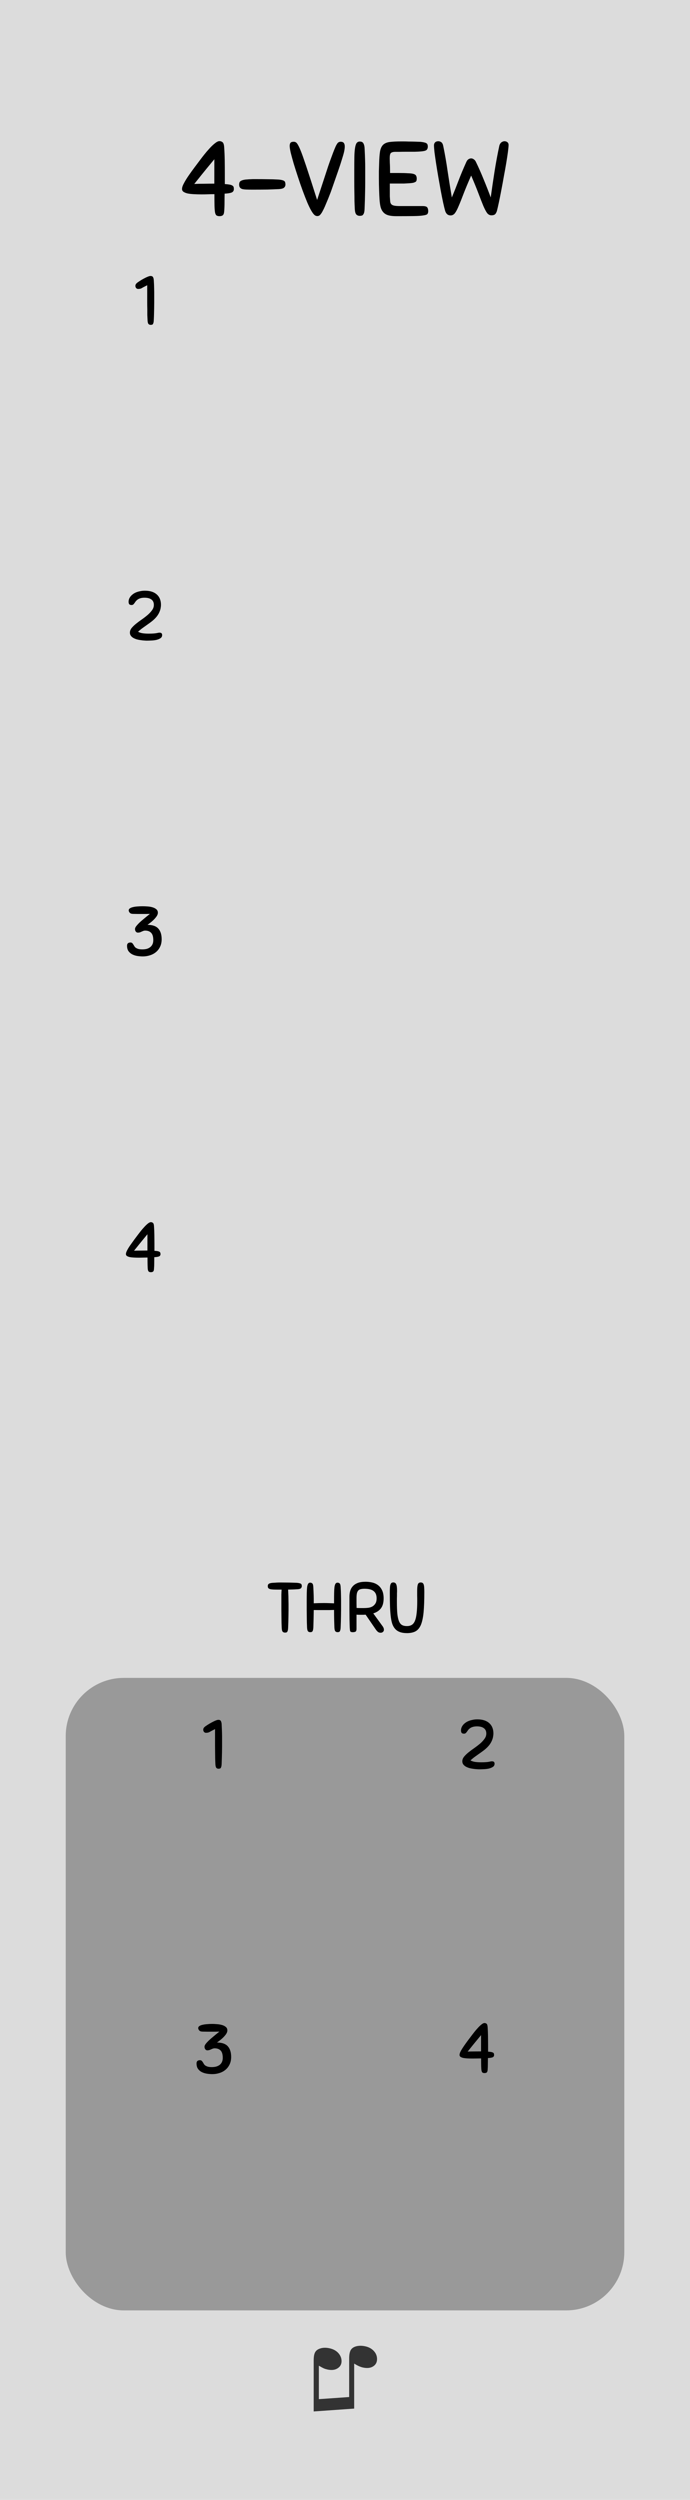 <?xml version="1.0" encoding="UTF-8" standalone="no"?>
<svg
   xmlns:dc="http://purl.org/dc/elements/1.1/"
   xmlns:cc="http://creativecommons.org/ns#"
   xmlns:rdf="http://www.w3.org/1999/02/22-rdf-syntax-ns#"
   xmlns:svg="http://www.w3.org/2000/svg"
   xmlns="http://www.w3.org/2000/svg"
   xmlns:sodipodi="http://sodipodi.sourceforge.net/DTD/sodipodi-0.dtd"
   xmlns:inkscape="http://www.inkscape.org/namespaces/inkscape"
   width="105"
   height="380"
   viewBox="0 0 27.781 100.542"
   version="1.1"
   id="svg50"
   sodipodi:docname="FourView.svg"
   inkscape:version="0.92.4 (5da689c313, 2019-01-14)">
  <defs
     id="defs54" />
  <sodipodi:namedview
     pagecolor="#ffffff"
     bordercolor="#666666"
     borderopacity="1"
     objecttolerance="10"
     gridtolerance="10"
     guidetolerance="10"
     inkscape:pageopacity="0"
     inkscape:pageshadow="2"
     inkscape:window-width="1920"
     inkscape:window-height="1017"
     id="namedview52"
     showgrid="false"
     inkscape:zoom="6.0067457"
     inkscape:cx="62.722214"
     inkscape:cy="80.881253"
     inkscape:window-x="-8"
     inkscape:window-y="-8"
     inkscape:window-maximized="1"
     inkscape:current-layer="svg50"
     showguides="true"
     inkscape:guide-bbox="true">
    <sodipodi:guide
       position="12.994,30.393"
       orientation="0,1"
       id="guide835"
       inkscape:locked="false" />
    <sodipodi:guide
       position="14.029,18.126"
       orientation="0,1"
       id="guide837"
       inkscape:locked="false" />
    <sodipodi:guide
       position="8.611,30.393"
       orientation="1,0"
       id="guide839"
       inkscape:locked="false" />
    <sodipodi:guide
       position="19.227,32.485"
       orientation="1,0"
       id="guide841"
       inkscape:locked="false" />
  </sodipodi:namedview>
  <path
     d="M0 0h27.781v100.541H0zm0 0"
     fill="#dcdcdc"
     id="path2" />
  <rect
     rx="2.34"
     ry="2.34"
     y="67.482"
     x="2.646"
     height="25.439"
     width="22.49"
     id="rect4"
     style="fill:#999999;paint-order:stroke markers fill" />
  <g
     style="line-height:1.25"
     id="g8">
    <path
       word-spacing="0"
       letter-spacing="0"
       font-weight="400"
       aria-label="♫"
       font-size="3.528"
       style="-inkscape-font-specification:'Arial, Normal';font-variant-ligatures:normal;font-variant-caps:normal;font-variant-numeric:normal;font-feature-settings:normal;text-align:start"
       d="M14.26 96.87l-1.63.115v-2.06q0-.23.065-.333.064-.104.22-.147.153-.043.347-.002.224.047.357.19.133.146.133.33 0 .186-.158.286-.157.103-.407.05-.082-.018-.144-.044-.063-.027-.205-.11v1.345l1.22-.085v-1.554q0-.225.065-.337.065-.11.225-.151.16-.04.35 0 .222.047.353.19.13.14.13.325 0 .195-.157.294-.155.1-.407.047-.16-.034-.357-.16z"
       font-family="Arial"
       fill="#333"
       id="path6" />
  </g>
  <g
     style="line-height:1.25"
     id="g12"
     transform="translate(0,1.456)">
    <path
       d="M 9.044,6.332 Q 9.04,6.493 9.04,6.683 9.04,6.874 9.027,7.039 9.018,7.166 8.967,7.204 8.921,7.238 8.837,7.238 8.76,7.238 8.717,7.208 8.68,7.183 8.659,7.094 8.642,7.001 8.637,6.827 8.633,6.65 8.633,6.353 8.493,6.353 8.366,6.358 8.239,6.362 8.121,6.362 7.943,6.362 7.795,6.353 7.651,6.345 7.545,6.323 7.445,6.298 7.385,6.256 7.329,6.214 7.329,6.146 7.329,6.053 7.406,5.913 7.482,5.769 7.596,5.604 7.71,5.439 7.837,5.27 L 8.079,4.948 Q 8.129,4.88 8.223,4.762 8.32,4.639 8.43,4.52 8.54,4.397 8.65,4.31 8.76,4.22 8.836,4.22 q 0.072,0 0.127,0.046 0.055,0.047 0.064,0.216 0.017,0.246 0.021,0.517 0.004,0.266 0.004,0.53 v 0.418 q 0.12,0.008 0.19,0.021 0.073,0.013 0.11,0.038 0.04,0.021 0.052,0.055 0.012,0.034 0.012,0.085 0,0.106 -0.097,0.144 Q 9.222,6.324 9.044,6.332 Z M 8.63,4.948 8.312,5.333 8.092,5.604 Q 8.003,5.718 7.936,5.799 L 7.821,5.943 Q 8.016,5.934 8.219,5.934 8.427,5.93 8.629,5.93 Z m 2.583,1.202 q -0.196,0.01 -0.45,0.017 -0.254,0.004 -0.6,0.004 -0.145,0 -0.246,-0.004 Q 9.815,6.163 9.752,6.147 9.688,6.125 9.658,6.082 9.628,6.04 9.628,5.964 9.628,5.926 9.638,5.896 9.646,5.862 9.675,5.836 9.705,5.811 9.755,5.794 9.811,5.774 9.895,5.764 9.959,5.761 10.005,5.756 10.056,5.752 10.103,5.752 10.15,5.748 10.2,5.748 h 0.127 q 0.23,0 0.44,0.004 0.212,0 0.44,0.013 0.103,0.008 0.158,0.025 0.055,0.013 0.084,0.038 0.03,0.026 0.034,0.06 0.01,0.033 0.01,0.076 0,0.076 -0.056,0.127 -0.05,0.05 -0.225,0.06 z m 1.775,0.89 q -0.055,0.101 -0.102,0.147 -0.042,0.047 -0.11,0.047 -0.068,0 -0.118,-0.047 Q 12.608,7.141 12.548,7.043 12.471,6.916 12.374,6.693 12.281,6.468 12.184,6.205 12.086,5.938 11.994,5.655 11.9,5.371 11.824,5.121 11.752,4.871 11.705,4.685 q -0.042,-0.19 -0.042,-0.27 0,-0.085 0.034,-0.128 0.034,-0.042 0.13,-0.042 0.056,0 0.094,0.03 0.042,0.025 0.106,0.152 0.05,0.097 0.11,0.254 0.06,0.157 0.123,0.347 0.067,0.19 0.135,0.402 l 0.136,0.415 0.127,0.398 0.11,0.343 q 0.05,-0.157 0.114,-0.347 l 0.131,-0.398 0.136,-0.415 q 0.067,-0.21 0.135,-0.398 l 0.127,-0.343 q 0.06,-0.156 0.106,-0.258 0.06,-0.123 0.102,-0.152 0.046,-0.03 0.093,-0.03 0.097,0 0.131,0.05 0.038,0.047 0.038,0.14 0,0.085 -0.025,0.204 -0.026,0.118 -0.09,0.317 -0.058,0.195 -0.16,0.487 l -0.25,0.716 q -0.038,0.114 -0.089,0.237 -0.046,0.122 -0.097,0.24 -0.047,0.115 -0.093,0.221 -0.047,0.106 -0.09,0.182 z m 1.297,-0.094 q -0.008,-0.152 -0.013,-0.318 0,-0.165 -0.004,-0.355 -0.004,-0.19 -0.004,-0.41 v -0.5 q 0,-0.3 0.004,-0.513 0.004,-0.215 0.026,-0.35 0.02,-0.136 0.063,-0.2 0.047,-0.063 0.123,-0.063 0.038,0 0.072,0.008 0.034,0.01 0.06,0.038 0.025,0.026 0.042,0.08 0.02,0.051 0.025,0.136 L 14.692,4.77 14.7,5.007 q 0.004,0.114 0.004,0.241 v 0.644 q 0,0.173 -0.004,0.343 l -0.008,0.343 q -0.005,0.173 -0.013,0.364 -0.004,0.101 -0.02,0.156 -0.018,0.055 -0.044,0.085 -0.025,0.03 -0.059,0.034 -0.034,0.008 -0.076,0.008 -0.076,0 -0.13,-0.05 Q 14.294,7.12 14.285,6.946 Z m 0.996,-0.38 Q 15.272,6.429 15.264,6.197 15.255,5.964 15.255,5.718 V 5.43 l 0.01,-0.309 q 0.007,-0.313 0.037,-0.49 0.034,-0.178 0.127,-0.267 0.097,-0.09 0.27,-0.11 0.174,-0.022 0.462,-0.022 h 0.09 q 0.088,0 0.21,0.005 0.123,0 0.255,0.004 l 0.224,0.008 q 0.093,0.01 0.148,0.026 0.06,0.012 0.09,0.038 0.03,0.021 0.037,0.055 0.01,0.03 0.01,0.068 0,0.097 -0.056,0.144 -0.055,0.042 -0.225,0.055 -0.084,0.008 -0.25,0.012 h -0.33 q -0.169,0 -0.304,0.004 H 15.89 Q 15.78,4.656 15.734,4.702 15.691,4.745 15.691,4.91 l 0.004,0.186 q 0.01,0.144 0.01,0.406 h 0.35 q 0.225,0 0.364,0.01 0.144,0.003 0.22,0.024 0.081,0.021 0.11,0.068 0.03,0.047 0.03,0.123 0,0.038 -0.008,0.072 -0.004,0.03 -0.034,0.055 -0.03,0.02 -0.085,0.038 -0.055,0.013 -0.156,0.021 -0.123,0.008 -0.233,0.013 h -0.568 v 0.516 l 0.01,0.144 q 0.003,0.068 0.016,0.114 0.017,0.047 0.055,0.077 0.042,0.03 0.118,0.042 0.08,0.013 0.212,0.013 h 0.91 q 0.148,0 0.187,0.055 0.038,0.055 0.038,0.148 0,0.076 -0.034,0.118 -0.034,0.038 -0.165,0.055 -0.127,0.022 -0.386,0.026 -0.254,0.004 -0.702,0.004 -0.19,0 -0.314,-0.034 Q 15.518,7.17 15.442,7.09 15.365,7.01 15.327,6.882 15.293,6.752 15.281,6.565 Z m 3.5,-1.517 q 0.024,-0.059 0.075,-0.097 0.055,-0.038 0.114,-0.038 0.055,0 0.106,0.038 0.051,0.034 0.08,0.093 0.162,0.33 0.318,0.716 0.157,0.38 0.284,0.724 0.072,-0.525 0.156,-1.059 0.085,-0.533 0.19,-1.02 0.014,-0.055 0.04,-0.089 0.024,-0.038 0.054,-0.055 0.03,-0.02 0.06,-0.03 0.033,-0.008 0.054,-0.008 0.072,0 0.12,0.042 0.045,0.038 0.045,0.106 0,0.076 -0.025,0.271 -0.025,0.19 -0.068,0.45 -0.042,0.253 -0.097,0.541 -0.05,0.287 -0.102,0.554 -0.05,0.267 -0.097,0.487 -0.047,0.22 -0.076,0.334 -0.026,0.098 -0.076,0.15 -0.05,0.045 -0.149,0.045 -0.1,0 -0.173,-0.089 Q 19.546,7.022 19.461,6.827 19.381,6.633 19.267,6.332 19.152,6.027 18.97,5.604 q -0.186,0.423 -0.304,0.728 -0.115,0.305 -0.2,0.5 -0.08,0.194 -0.152,0.288 -0.072,0.088 -0.17,0.088 -0.168,0 -0.224,-0.194 Q 17.887,6.899 17.84,6.684 17.793,6.464 17.743,6.197 L 17.645,5.647 Q 17.595,5.358 17.556,5.104 17.518,4.85 17.493,4.66 q -0.02,-0.195 -0.02,-0.27 0,-0.073 0.045,-0.12 0.047,-0.046 0.132,-0.046 0.06,0 0.114,0.038 0.055,0.034 0.08,0.144 0.102,0.487 0.178,1.02 0.08,0.534 0.17,1.06 0.13,-0.31 0.262,-0.658 0.131,-0.347 0.326,-0.779 z"
       style="font-weight:400;font-size:4.233px;font-family:Sniglet;-inkscape-font-specification:'Sniglet, Normal';font-variant-ligatures:normal;font-variant-caps:normal;font-variant-numeric:normal;font-feature-settings:normal;text-align:start;letter-spacing:0;word-spacing:0"
       aria-label="4-VIEW"
       font-weight="400"
       font-size="4.233"
       letter-spacing="0"
       word-spacing="0"
       id="path10"
       inkscape:connector-curvature="0" />
  </g>
  <g
     style="line-height:1.25"
     id="g16"
     transform="translate(0,1.323)">
    <path
       d="m 11.964,62.594 q -0.079,0.006 -0.169,0.009 l -0.195,0.005 0.006,0.144 0.006,0.133 q 0.002,0.068 0.002,0.14 0.003,0.074 0.003,0.165 v 0.245 q 0,0.116 -0.003,0.235 l -0.005,0.234 q -0.003,0.118 -0.009,0.245 -0.003,0.068 -0.014,0.105 -0.008,0.036 -0.025,0.056 -0.017,0.02 -0.04,0.023 -0.022,0.005 -0.05,0.005 -0.05,0 -0.088,-0.034 -0.034,-0.036 -0.04,-0.152 -0.005,-0.102 -0.008,-0.214 0,-0.113 -0.003,-0.243 -0.003,-0.13 -0.003,-0.28 v -0.606 q 0.003,-0.116 0.01,-0.2 h -0.117 q -0.118,0 -0.203,-0.003 -0.082,-0.003 -0.136,-0.015 -0.053,-0.014 -0.079,-0.042 -0.022,-0.028 -0.022,-0.08 0,-0.024 0.005,-0.044 0.006,-0.023 0.026,-0.04 0.02,-0.02 0.054,-0.03 0.036,-0.012 0.093,-0.018 l 0.096,-0.005 0.084,-0.006 q 0.043,-0.003 0.088,-0.003 h 0.104 q 0.167,0 0.313,0.003 0.15,0.003 0.317,0.01 0.067,0.007 0.104,0.018 0.037,0.009 0.056,0.026 0.02,0.017 0.023,0.04 0.006,0.022 0.006,0.05 0,0.05 -0.037,0.085 -0.034,0.034 -0.15,0.04 z m 1.5,1.54 -0.01,-0.318 q -0.004,-0.17 -0.004,-0.39 -0.09,0.004 -0.192,0.006 h -0.44 q -0.105,0 -0.186,-0.002 l -0.006,0.344 q -0.003,0.164 -0.01,0.358 -0.004,0.068 -0.015,0.105 -0.009,0.036 -0.026,0.056 -0.017,0.02 -0.04,0.023 -0.019,0.005 -0.047,0.005 -0.05,0 -0.085,-0.033 -0.034,-0.037 -0.04,-0.153 -0.005,-0.101 -0.008,-0.212 0,-0.11 -0.003,-0.237 -0.003,-0.127 -0.003,-0.273 V 63.08 q 0,-0.2 0.003,-0.342 0.003,-0.144 0.014,-0.234 0.014,-0.09 0.043,-0.133 0.028,-0.042 0.08,-0.042 0.047,0 0.083,0.03 0.037,0.032 0.043,0.145 l 0.008,0.175 0.006,0.152 q 0.003,0.074 0.003,0.153 v 0.175 q 0.211,-0.01 0.414,-0.01 0.1,0 0.198,0.004 l 0.206,0.008 V 63.08 q 0,-0.2 0.003,-0.342 0.003,-0.144 0.014,-0.234 0.014,-0.09 0.042,-0.133 0.03,-0.042 0.08,-0.042 0.047,0 0.084,0.03 0.037,0.032 0.042,0.145 l 0.01,0.18 0.004,0.159 q 0.003,0.076 0.003,0.16 v 0.429 q 0,0.116 -0.003,0.229 l -0.005,0.229 q -0.003,0.115 -0.009,0.242 -0.002,0.068 -0.014,0.105 -0.008,0.036 -0.025,0.056 -0.017,0.02 -0.04,0.023 -0.02,0.005 -0.048,0.005 -0.05,0 -0.084,-0.034 -0.034,-0.036 -0.04,-0.152 z m 1.257,-0.518 -0.082,0.005 h -0.178 q -0.048,0 -0.107,-0.005 v 0.573 q 0,0.09 -0.045,0.113 -0.042,0.02 -0.107,0.02 -0.034,0 -0.054,-0.006 -0.02,-0.003 -0.034,-0.014 -0.01,-0.014 -0.02,-0.04 -0.005,-0.025 -0.008,-0.07 -0.006,-0.051 -0.008,-0.147 l -0.006,-0.254 q 0,-0.155 -0.003,-0.375 v -0.523 q 0,-0.115 0.028,-0.223 0.03,-0.11 0.102,-0.191 0.073,-0.085 0.198,-0.136 0.127,-0.05 0.321,-0.05 0.14,0 0.268,0.03 0.133,0.03 0.235,0.108 0.101,0.076 0.163,0.206 0.062,0.13 0.062,0.324 0,0.26 -0.112,0.404 -0.11,0.14 -0.305,0.2 l 0.378,0.52 q 0.05,0.067 0.05,0.138 0,0.056 -0.039,0.087 -0.036,0.034 -0.093,0.034 -0.062,0 -0.107,-0.034 -0.045,-0.036 -0.085,-0.093 z m 0.443,-0.658 q 0,-0.194 -0.118,-0.288 -0.116,-0.096 -0.37,-0.096 -0.093,0 -0.155,0.017 -0.062,0.015 -0.099,0.057 -0.037,0.042 -0.054,0.118 -0.014,0.074 -0.014,0.19 v 0.19 q 0,0.11 0.003,0.2 0.065,0.005 0.144,0.005 h 0.152 q 0.08,0 0.167,-0.01 0.09,-0.01 0.166,-0.05 0.077,-0.042 0.127,-0.12 0.051,-0.077 0.051,-0.213 z m 1.211,1.4 q -0.32,0 -0.47,-0.175 -0.06,-0.068 -0.102,-0.172 -0.04,-0.107 -0.065,-0.277 -0.023,-0.17 -0.034,-0.417 -0.009,-0.251 -0.009,-0.61 0,-0.116 0.006,-0.19 0.005,-0.075 0.022,-0.117 0.017,-0.046 0.043,-0.063 0.028,-0.017 0.07,-0.017 0.082,0 0.116,0.074 0.034,0.073 0.034,0.254 0,0.062 -0.003,0.11 v 0.099 q 0,0.048 -0.003,0.107 v 0.144 q 0,0.282 0.017,0.468 0.02,0.187 0.065,0.3 0.045,0.11 0.121,0.155 0.08,0.045 0.195,0.045 0.122,0 0.2,-0.048 0.082,-0.05 0.13,-0.167 0.048,-0.118 0.068,-0.313 0.023,-0.195 0.023,-0.485 0,-0.127 -0.003,-0.218 v -0.162 q 0,-0.105 0.006,-0.175 0.008,-0.07 0.022,-0.11 0.017,-0.043 0.045,-0.06 0.028,-0.017 0.07,-0.017 0.043,0 0.071,0.017 0.03,0.017 0.046,0.06 0.016,0.042 0.022,0.118 0.006,0.074 0.006,0.192 0,0.497 -0.03,0.819 -0.032,0.318 -0.11,0.505 -0.08,0.183 -0.219,0.257 -0.135,0.07 -0.35,0.07 z"
       style="font-weight:400;font-size:2.822px;font-family:Sniglet;-inkscape-font-specification:'Sniglet, Normal';font-variant-ligatures:normal;font-variant-caps:normal;font-variant-numeric:normal;font-feature-settings:normal;text-align:start;letter-spacing:0;word-spacing:0"
       aria-label="THRU"
       font-weight="400"
       font-size="2.822"
       letter-spacing="0"
       word-spacing="0"
       id="path14"
       inkscape:connector-curvature="0" />
  </g>
  <g
     style="line-height:1.25"
     id="g20"
     transform="translate(0,1.588)">
    <path
       d="M 5.941,11.292 Q 5.935,11.19 5.931,11.08 V 10.843 Q 5.927,10.716 5.927,10.57 V 9.884 l -0.17,0.087 q -0.07,0.045 -0.112,0.054 -0.04,0.008 -0.088,0.008 -0.042,0 -0.076,-0.036 Q 5.451,9.96 5.451,9.909 5.451,9.859 5.484,9.822 5.52,9.782 5.568,9.752 5.63,9.709 5.701,9.666 5.774,9.624 5.841,9.59 5.911,9.554 5.966,9.534 q 0.06,-0.023 0.1,-0.023 0.02,0 0.04,0.006 0.021,0.005 0.04,0.022 0.018,0.017 0.03,0.054 0.013,0.034 0.016,0.093 l 0.01,0.178 0.004,0.15 q 0.003,0.07 0.003,0.15 v 0.425 q 0,0.116 -0.003,0.23 l -0.005,0.227 q -0.003,0.116 -0.01,0.243 -0.002,0.068 -0.013,0.105 -0.01,0.036 -0.025,0.056 -0.017,0.02 -0.04,0.023 -0.02,0.005 -0.048,0.005 -0.05,0 -0.085,-0.034 -0.033,-0.036 -0.04,-0.152 z"
       style="font-weight:400;font-size:2.822px;font-family:Sniglet;-inkscape-font-specification:'Sniglet, Normal';font-variant-ligatures:normal;font-variant-caps:normal;font-variant-numeric:normal;font-feature-settings:normal;text-align:start;letter-spacing:0;word-spacing:0"
       font-size="2.822"
       aria-label="1"
       font-weight="400"
       letter-spacing="0"
       word-spacing="0"
       id="path18"
       inkscape:connector-curvature="0" />
  </g>
  <g
     style="line-height:1.25"
     id="g24"
     transform="translate(0,1.588)">
    <path
       d="m 5.82,22.451 q -0.102,0 -0.17,0.022 -0.067,0.02 -0.112,0.054 -0.045,0.034 -0.074,0.07 l -0.05,0.071 q -0.023,0.034 -0.05,0.057 -0.027,0.02 -0.066,0.02 -0.068,0 -0.096,-0.034 -0.025,-0.037 -0.025,-0.096 0,-0.125 0.093,-0.232 0.028,-0.034 0.076,-0.07 0.05,-0.04 0.118,-0.07 0.071,-0.032 0.161,-0.05 0.093,-0.024 0.21,-0.024 0.307,0 0.476,0.15 0.17,0.15 0.17,0.42 0,0.053 -0.012,0.118 -0.008,0.065 -0.037,0.136 -0.025,0.07 -0.073,0.146 -0.048,0.077 -0.127,0.156 -0.07,0.07 -0.15,0.13 -0.079,0.06 -0.163,0.118 L 5.741,23.67 q -0.09,0.065 -0.183,0.15 0.09,0.048 0.194,0.062 0.105,0.014 0.235,0.014 0.12,0 0.194,-0.006 0.074,-0.005 0.12,-0.014 l 0.07,-0.014 q 0.025,-0.006 0.053,-0.006 0.104,0 0.104,0.096 0,0.085 -0.07,0.13 -0.07,0.045 -0.17,0.068 -0.098,0.02 -0.203,0.023 -0.104,0.005 -0.172,0.005 -0.037,0 -0.104,-0.005 Q 5.744,24.17 5.669,24.158 5.591,24.148 5.512,24.128 5.436,24.105 5.372,24.071 5.309,24.034 5.27,23.983 5.23,23.93 5.23,23.856 5.23,23.758 5.3,23.67 5.374,23.58 5.481,23.495 5.589,23.408 5.713,23.323 5.837,23.236 5.944,23.145 6.051,23.052 6.122,22.953 6.195,22.855 6.195,22.739 6.195,22.595 6.097,22.524 6.001,22.451 5.82,22.451 Z"
       style="font-weight:400;font-size:2.822px;font-family:Sniglet;-inkscape-font-specification:'Sniglet, Normal';font-variant-ligatures:normal;font-variant-caps:normal;font-variant-numeric:normal;font-feature-settings:normal;text-align:start;letter-spacing:0;word-spacing:0"
       font-size="2.822"
       aria-label="2"
       font-weight="400"
       letter-spacing="0"
       word-spacing="0"
       id="path22"
       inkscape:connector-curvature="0" />
  </g>
  <g
     style="line-height:1.25"
     id="g28"
     transform="translate(0,1.588)">
    <path
       d="m 5.357,35.167 q -0.09,0 -0.132,-0.045 -0.043,-0.048 -0.043,-0.096 0,-0.05 0.048,-0.082 0.048,-0.033 0.127,-0.05 0.08,-0.02 0.18,-0.026 0.103,-0.008 0.207,-0.008 0.087,0 0.195,0.008 0.107,0.006 0.2,0.034 0.093,0.026 0.155,0.08 0.062,0.05 0.062,0.14 0,0.07 -0.053,0.147 -0.054,0.076 -0.124,0.144 -0.07,0.068 -0.142,0.121 l -0.098,0.074 q 0.3,0 0.434,0.15 0.136,0.15 0.136,0.428 0,0.175 -0.065,0.305 -0.062,0.13 -0.17,0.217 -0.104,0.085 -0.242,0.127 -0.136,0.043 -0.28,0.043 -0.118,0 -0.234,-0.02 -0.113,-0.02 -0.203,-0.068 -0.09,-0.05 -0.147,-0.132 -0.053,-0.085 -0.053,-0.21 0,-0.13 0.14,-0.13 0.043,0 0.066,0.023 0.025,0.02 0.042,0.051 0.02,0.028 0.04,0.065 0.02,0.037 0.056,0.068 0.04,0.028 0.102,0.05 0.064,0.02 0.17,0.02 0.081,0 0.16,-0.016 0.08,-0.02 0.141,-0.063 0.062,-0.042 0.1,-0.112 0.04,-0.074 0.04,-0.18 0,-0.21 -0.089,-0.297 -0.085,-0.088 -0.24,-0.088 -0.04,0 -0.074,0.014 -0.034,0.012 -0.067,0.028 l -0.07,0.03 q -0.038,0.01 -0.083,0.01 -0.045,0 -0.08,-0.04 -0.033,-0.042 -0.033,-0.107 0,-0.045 0.043,-0.104 0.045,-0.06 0.12,-0.136 0.08,-0.076 0.19,-0.166 0.11,-0.093 0.246,-0.2 H 5.967 L 5.891,35.17 H 5.544 Q 5.442,35.167 5.357,35.167 Z"
       style="font-weight:400;font-size:2.822px;font-family:Sniglet;-inkscape-font-specification:'Sniglet, Normal';font-variant-ligatures:normal;font-variant-caps:normal;font-variant-numeric:normal;font-feature-settings:normal;text-align:start;letter-spacing:0;word-spacing:0"
       font-size="2.822"
       aria-label="3"
       font-weight="400"
       letter-spacing="0"
       word-spacing="0"
       id="path26"
       inkscape:connector-curvature="0" />
  </g>
  <g
     style="line-height:1.25"
     id="g32"
     transform="translate(0,1.588)">
    <path
       d="m 6.212,48.974 q -0.002,0.107 -0.002,0.234 0,0.127 -0.01,0.237 -0.004,0.085 -0.04,0.11 -0.03,0.023 -0.086,0.023 -0.05,0 -0.08,-0.02 Q 5.97,49.541 5.954,49.482 5.944,49.42 5.942,49.304 5.939,49.186 5.939,48.988 q -0.093,0 -0.178,0.003 -0.085,0.003 -0.164,0.003 -0.118,0 -0.217,-0.006 Q 5.284,48.983 5.214,48.968 5.146,48.951 5.106,48.923 5.07,48.895 5.07,48.85 q 0,-0.062 0.05,-0.155 0.05,-0.096 0.127,-0.206 0.077,-0.11 0.16,-0.223 l 0.162,-0.215 0.096,-0.124 q 0.065,-0.082 0.138,-0.16 0.074,-0.083 0.147,-0.142 0.073,-0.06 0.124,-0.06 0.048,0 0.085,0.032 0.037,0.03 0.042,0.144 0.012,0.163 0.014,0.344 0.003,0.178 0.003,0.353 v 0.28 q 0.08,0.005 0.127,0.013 0.048,0.01 0.074,0.026 0.025,0.014 0.033,0.036 0.01,0.023 0.01,0.057 0,0.07 -0.066,0.096 -0.065,0.022 -0.183,0.028 z m -0.276,-0.923 -0.212,0.257 -0.146,0.18 q -0.06,0.077 -0.105,0.13 l -0.076,0.096 q 0.13,-0.005 0.265,-0.005 0.14,-0.003 0.274,-0.003 z"
       style="font-weight:400;font-size:2.822px;font-family:Sniglet;-inkscape-font-specification:'Sniglet, Normal';font-variant-ligatures:normal;font-variant-caps:normal;font-variant-numeric:normal;font-feature-settings:normal;text-align:start;letter-spacing:0;word-spacing:0"
       font-size="2.822"
       aria-label="4"
       font-weight="400"
       letter-spacing="0"
       word-spacing="0"
       id="path30"
       inkscape:connector-curvature="0" />
  </g>
  <g
     style="line-height:1.25"
     id="g36"
     transform="translate(0,1.323)">
    <path
       d="m 8.672,69.626 q -0.005,-0.101 -0.008,-0.211 0,-0.11 -0.003,-0.237 -0.003,-0.127 -0.003,-0.274 v -0.686 l -0.17,0.088 q -0.07,0.045 -0.112,0.053 -0.04,0.009 -0.087,0.009 -0.043,0 -0.076,-0.037 -0.03,-0.036 -0.03,-0.087 0,-0.051 0.032,-0.088 0.037,-0.04 0.085,-0.07 0.062,-0.043 0.133,-0.085 0.073,-0.042 0.14,-0.076 0.07,-0.037 0.125,-0.057 0.06,-0.022 0.1,-0.022 0.02,0 0.04,0.005 0.021,0.006 0.038,0.023 0.02,0.017 0.03,0.054 0.015,0.033 0.018,0.093 l 0.008,0.178 0.006,0.15 q 0.003,0.07 0.003,0.149 v 0.426 q 0,0.116 -0.003,0.228 l -0.006,0.23 -0.008,0.242 q -0.003,0.067 -0.014,0.104 -0.01,0.037 -0.026,0.057 -0.017,0.02 -0.04,0.022 -0.02,0.006 -0.047,0.006 -0.05,0 -0.085,-0.034 -0.034,-0.037 -0.04,-0.152 z"
       style="font-weight:400;font-size:2.822px;font-family:Sniglet;-inkscape-font-specification:'Sniglet, Normal';font-variant-ligatures:normal;font-variant-caps:normal;font-variant-numeric:normal;font-feature-settings:normal;text-align:start;letter-spacing:0;word-spacing:0"
       font-size="2.822"
       aria-label="1"
       font-weight="400"
       letter-spacing="0"
       word-spacing="0"
       id="path34"
       inkscape:connector-curvature="0" />
  </g>
  <g
     style="line-height:1.25"
     id="g40"
     transform="translate(10.635,-10.944)">
    <path
       d="m 8.57,80.376 q -0.1,0 -0.17,0.022 -0.068,0.02 -0.113,0.054 -0.045,0.034 -0.073,0.07 l -0.05,0.071 Q 8.141,80.627 8.112,80.65 8.087,80.67 8.047,80.67 7.98,80.67 7.951,80.636 7.926,80.599 7.926,80.54 q 0,-0.125 0.093,-0.232 0.028,-0.034 0.076,-0.07 0.051,-0.04 0.12,-0.07 0.07,-0.032 0.16,-0.05 0.093,-0.024 0.21,-0.024 0.306,0 0.476,0.15 0.17,0.15 0.17,0.42 0,0.053 -0.012,0.118 -0.009,0.065 -0.037,0.136 -0.025,0.07 -0.073,0.146 -0.048,0.077 -0.127,0.156 -0.07,0.07 -0.15,0.13 -0.08,0.06 -0.164,0.118 L 8.49,81.595 q -0.09,0.065 -0.183,0.15 0.09,0.048 0.195,0.062 0.104,0.014 0.234,0.014 0.121,0 0.195,-0.006 0.073,-0.005 0.118,-0.014 l 0.07,-0.014 q 0.026,-0.006 0.054,-0.006 0.105,0 0.105,0.096 0,0.085 -0.07,0.13 -0.07,0.045 -0.17,0.068 -0.099,0.02 -0.203,0.023 -0.105,0.005 -0.172,0.005 -0.037,0 -0.105,-0.005 Q 8.493,82.095 8.418,82.083 8.341,82.073 8.262,82.053 8.186,82.03 8.122,81.996 8.059,81.959 8.019,81.908 7.979,81.855 7.979,81.781 7.979,81.683 8.05,81.595 8.124,81.505 8.23,81.42 8.338,81.333 8.462,81.248 8.586,81.161 8.694,81.07 8.801,80.977 8.871,80.878 8.945,80.78 8.945,80.664 8.945,80.52 8.846,80.449 8.75,80.376 8.569,80.376 Z"
       style="font-weight:400;font-size:2.822px;font-family:Sniglet;-inkscape-font-specification:'Sniglet, Normal';font-variant-ligatures:normal;font-variant-caps:normal;font-variant-numeric:normal;font-feature-settings:normal;text-align:start;letter-spacing:0;word-spacing:0"
       font-size="2.822"
       aria-label="2"
       font-weight="400"
       letter-spacing="0"
       word-spacing="0"
       id="path38"
       inkscape:connector-curvature="0" />
  </g>
  <g
     style="line-height:1.25"
     id="g44"
     transform="translate(-10.617,13.568)">
    <path
       d="m 18.772,68.14 q -0.09,0 -0.132,-0.045 -0.043,-0.048 -0.043,-0.096 0,-0.05 0.048,-0.082 0.048,-0.034 0.127,-0.05 0.08,-0.02 0.18,-0.026 0.103,-0.01 0.207,-0.01 0.087,0 0.195,0.01 0.107,0.006 0.2,0.034 0.093,0.025 0.155,0.079 0.062,0.05 0.062,0.14 0,0.07 -0.053,0.148 -0.054,0.076 -0.124,0.144 -0.071,0.067 -0.142,0.12 l -0.098,0.074 q 0.299,0 0.434,0.15 0.136,0.15 0.136,0.429 0,0.175 -0.065,0.305 -0.062,0.13 -0.17,0.217 -0.104,0.085 -0.242,0.127 -0.136,0.042 -0.28,0.042 -0.118,0 -0.234,-0.02 -0.113,-0.02 -0.203,-0.067 -0.09,-0.05 -0.147,-0.133 -0.053,-0.084 -0.053,-0.21 0,-0.13 0.14,-0.13 0.043,0 0.066,0.024 0.025,0.02 0.042,0.05 0.02,0.029 0.04,0.066 0.02,0.037 0.056,0.068 0.04,0.028 0.102,0.05 0.064,0.02 0.169,0.02 0.082,0 0.16,-0.017 0.08,-0.02 0.142,-0.062 0.062,-0.042 0.099,-0.113 0.04,-0.073 0.04,-0.18 0,-0.21 -0.088,-0.297 -0.085,-0.087 -0.24,-0.087 -0.04,0 -0.074,0.014 -0.034,0.01 -0.067,0.028 l -0.07,0.028 q -0.038,0.012 -0.083,0.012 -0.045,0 -0.079,-0.04 -0.034,-0.042 -0.034,-0.107 0,-0.045 0.043,-0.105 0.045,-0.06 0.121,-0.135 0.079,-0.076 0.19,-0.166 0.11,-0.094 0.245,-0.2 h -0.068 l -0.076,0.002 H 18.959 Q 18.857,68.14 18.772,68.14 Z"
       style="font-weight:400;font-size:2.822px;font-family:Sniglet;-inkscape-font-specification:'Sniglet, Normal';font-variant-ligatures:normal;font-variant-caps:normal;font-variant-numeric:normal;font-feature-settings:normal;text-align:start;letter-spacing:0;word-spacing:0"
       font-size="2.822"
       aria-label="3"
       font-weight="400"
       letter-spacing="0"
       word-spacing="0"
       id="path42"
       inkscape:connector-curvature="0" />
  </g>
  <g
     style="line-height:1.25"
     id="g48"
     transform="translate(0,1.323)">
    <path
       d="m 19.645,81.449 q -0.003,0.107 -0.003,0.234 0,0.127 -0.008,0.237 -0.006,0.085 -0.04,0.11 -0.03,0.023 -0.087,0.023 -0.051,0 -0.08,-0.02 -0.025,-0.017 -0.039,-0.076 -0.011,-0.062 -0.014,-0.178 -0.003,-0.12 -0.003,-0.316 -0.093,0 -0.177,0.003 l -0.164,0.002 q -0.119,0 -0.217,-0.005 -0.096,-0.006 -0.167,-0.02 -0.068,-0.017 -0.107,-0.045 -0.037,-0.028 -0.037,-0.073 0,-0.063 0.05,-0.156 0.052,-0.096 0.128,-0.206 0.076,-0.11 0.16,-0.223 l 0.162,-0.214 0.096,-0.124 q 0.065,-0.082 0.138,-0.161 0.073,-0.082 0.147,-0.141 0.073,-0.06 0.124,-0.06 0.048,0 0.085,0.03 0.036,0.033 0.042,0.145 0.011,0.164 0.014,0.345 0.003,0.178 0.003,0.352 v 0.28 q 0.079,0.005 0.127,0.014 0.048,0.009 0.073,0.025 0.026,0.015 0.034,0.037 0.008,0.023 0.008,0.057 0,0.07 -0.064,0.096 -0.065,0.022 -0.184,0.028 z m -0.276,-0.923 -0.212,0.257 -0.147,0.18 q -0.06,0.077 -0.104,0.13 l -0.077,0.096 q 0.13,-0.006 0.266,-0.006 l 0.274,-0.002 z"
       style="font-weight:400;font-size:2.822px;font-family:Sniglet;-inkscape-font-specification:'Sniglet, Normal';font-variant-ligatures:normal;font-variant-caps:normal;font-variant-numeric:normal;font-feature-settings:normal;text-align:start;letter-spacing:0;word-spacing:0"
       font-size="2.822"
       aria-label="4"
       font-weight="400"
       letter-spacing="0"
       word-spacing="0"
       id="path46"
       inkscape:connector-curvature="0" />
  </g>
</svg>
